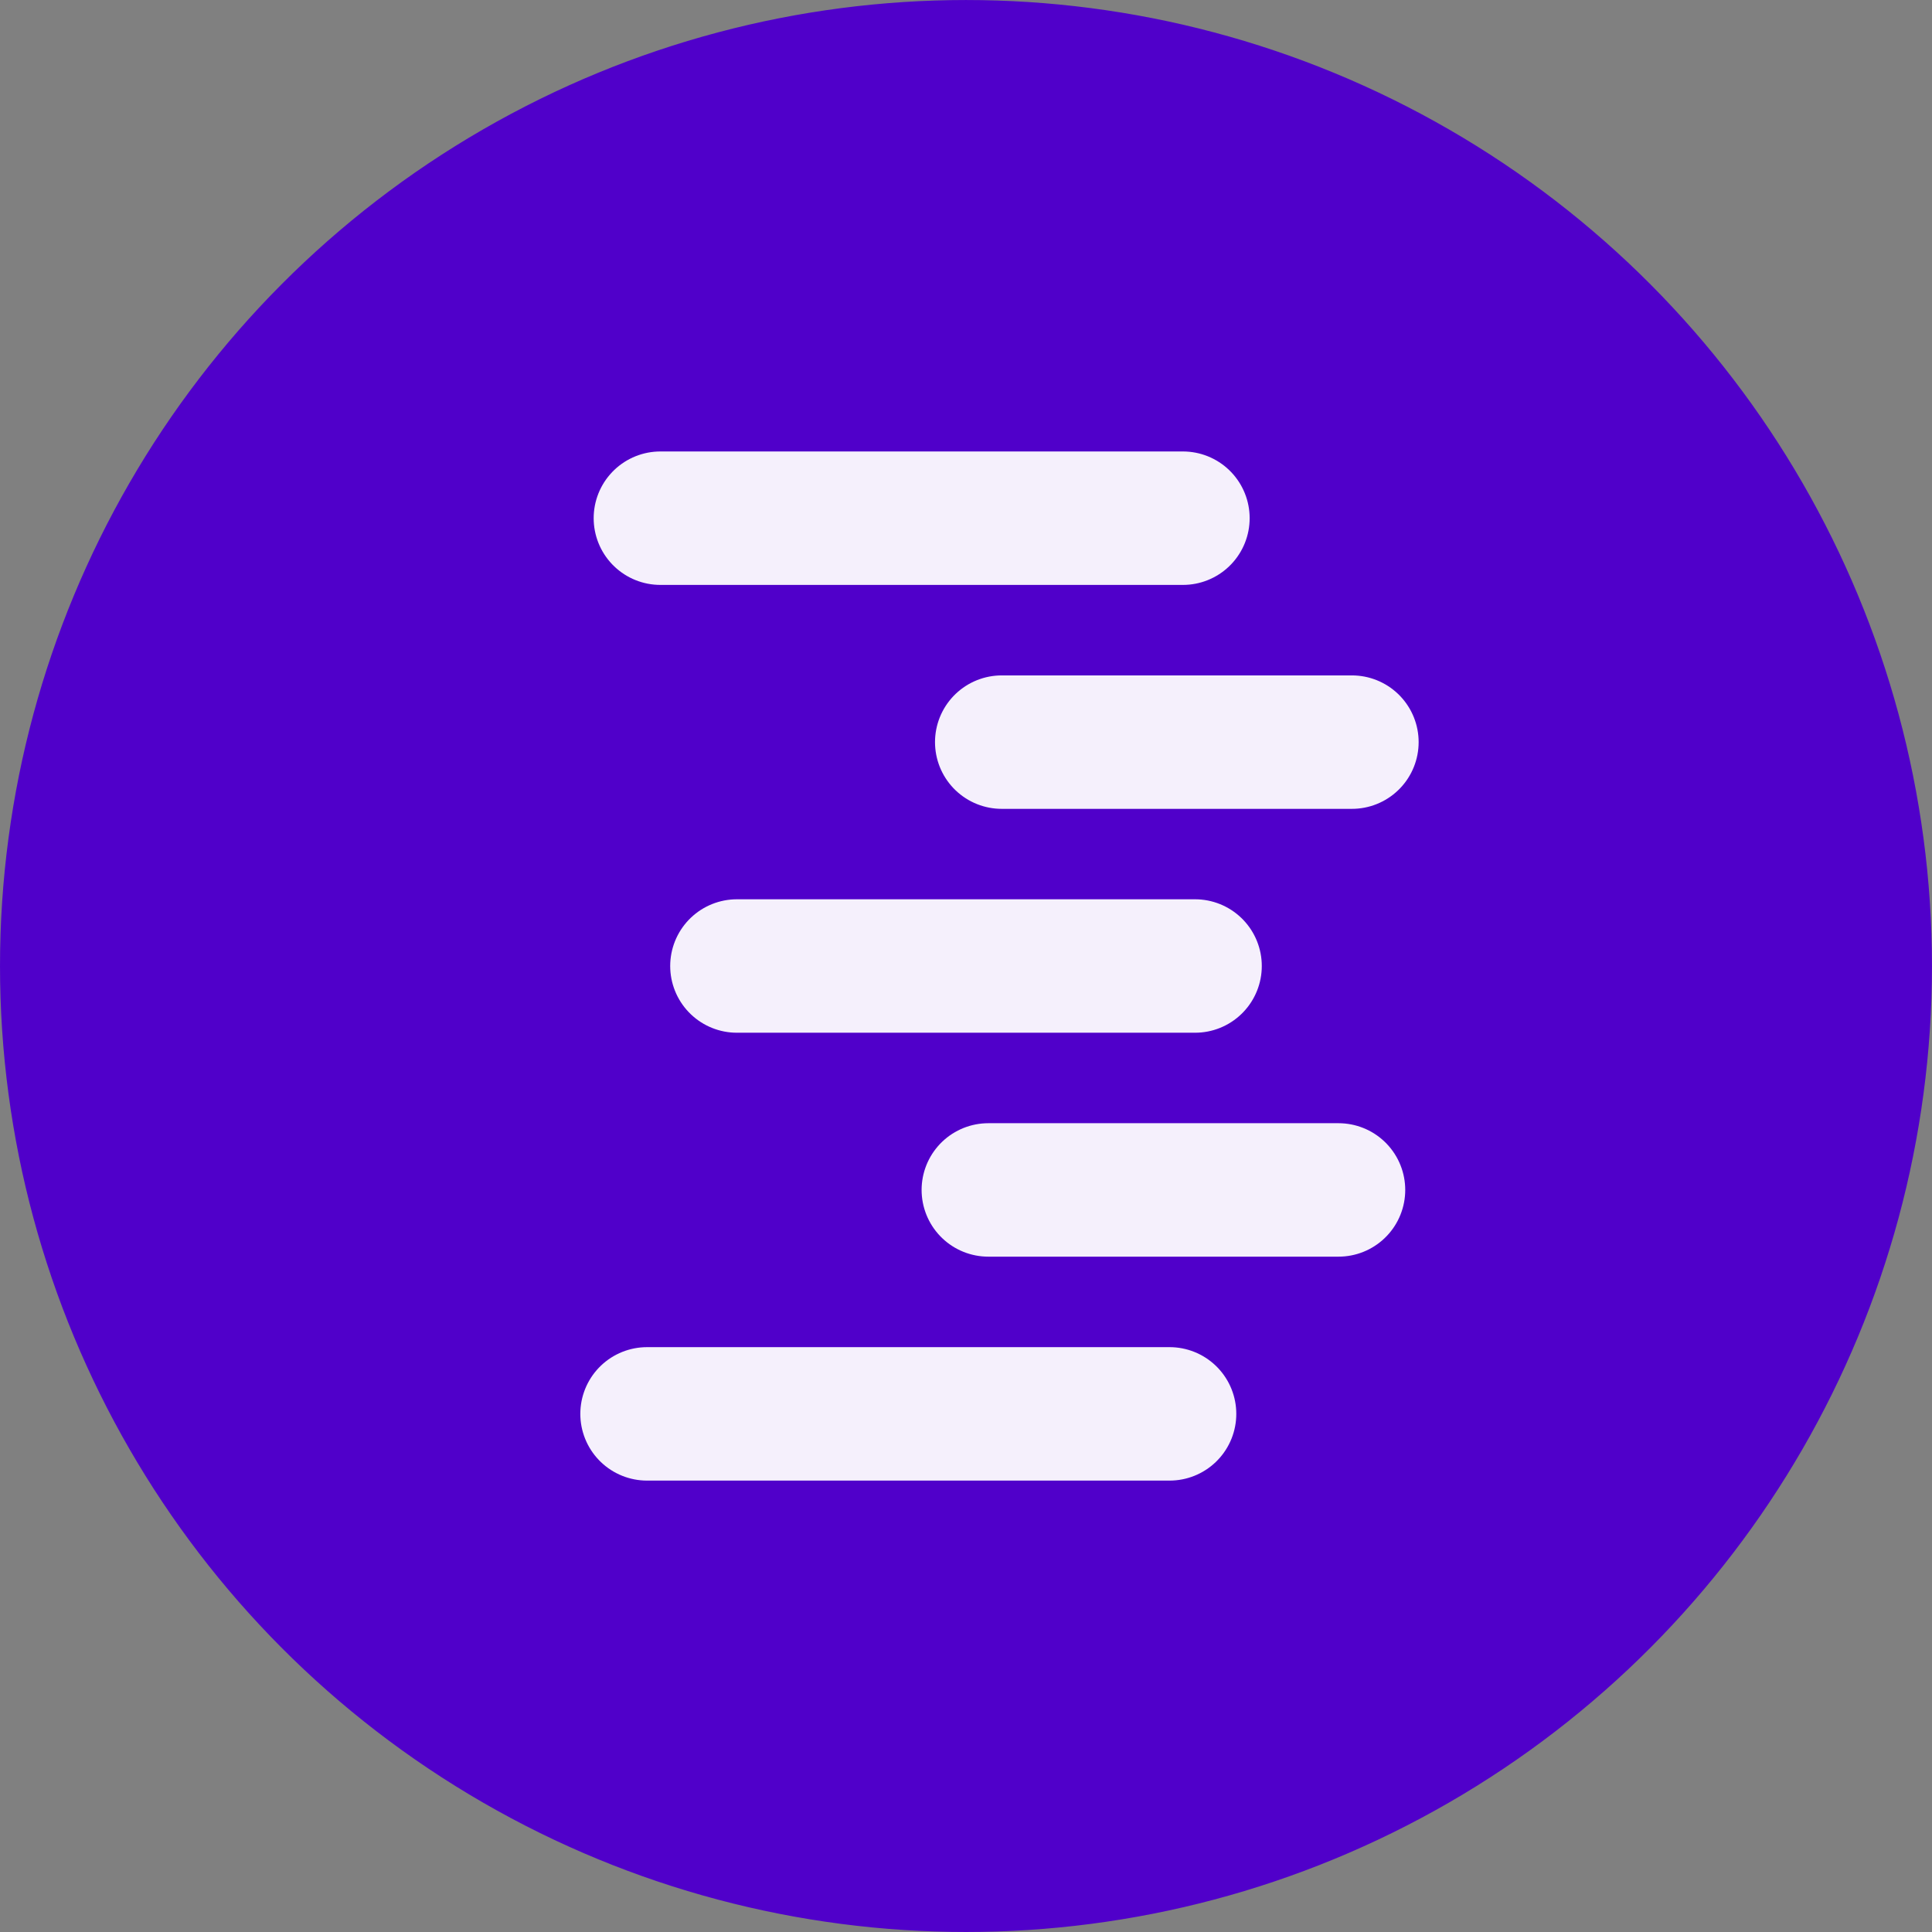 <?xml version="1.0" encoding="UTF-8" standalone="no"?>
<svg
   xmlns:dc="http://purl.org/dc/elements/1.1/"
   xmlns:cc="http://creativecommons.org/ns#"
   xmlns:rdf="http://www.w3.org/1999/02/22-rdf-syntax-ns#"
   xmlns:svg="http://www.w3.org/2000/svg"
   xmlns="http://www.w3.org/2000/svg"
   width="512"
   height="512"
   viewBox="0 0 135.467 135.467"
   version="1.1"
   id="svg1039">
  <rect x="0" y="0" width="135.467" height="135.467" fill="#808080" stroke="none"/>
  <defs
     id="defs1033" />
  <g
     transform="translate(-5.6475401e-6,48.603)"
     style="display:inline"
     id="layer2">
    <circle
       r="67.526"
       cy="19.131"
       cx="67.733"
       id="path6052"
       style="opacity:1;fill:#5000ca;fill-opacity:1;stroke:#5000ca;stroke-width:0.413;stroke-linecap:round;stroke-linejoin:bevel;stroke-miterlimit:4;stroke-dasharray:none;stroke-opacity:1" />
  </g>
  <g
     transform="translate(-5.6475401e-6,48.603)"
     id="layer3">
    <path
       id="path4645-3-17-69"
       d="M 70.239,3.433 H 94.793"
       style="font-style:normal;font-variant:normal;font-weight:normal;font-stretch:normal;font-size:10.583px;line-height:1.25;font-family:Arial;-inkscape-font-specification:Arial;letter-spacing:0px;word-spacing:0px;fill:#ffffff;fill-opacity:1;stroke:#ffffff;stroke-width:9.357;stroke-linecap:round;stroke-linejoin:miter;stroke-miterlimit:4;stroke-dasharray:none;stroke-opacity:0.941" />
    <path
       id="path4645-3-17-4-3"
       d="M 51.671,19.131 H 83.795"
       style="font-style:normal;font-variant:normal;font-weight:normal;font-stretch:normal;font-size:10.583px;line-height:1.25;font-family:Arial;-inkscape-font-specification:Arial;letter-spacing:0px;word-spacing:0px;fill:#ffffff;fill-opacity:1;stroke:#ffffff;stroke-width:9.357;stroke-linecap:round;stroke-linejoin:miter;stroke-miterlimit:4;stroke-dasharray:none;stroke-opacity:0.941" />
    <path
       id="path4645-3-17-69-8"
       d="M 46.305,-12.269 H 82.944"
       style="font-style:normal;font-variant:normal;font-weight:normal;font-stretch:normal;font-size:10.583px;line-height:1.25;font-family:Arial;-inkscape-font-specification:Arial;letter-spacing:0px;word-spacing:0px;fill:#ffffff;fill-opacity:1;stroke:#ffffff;stroke-width:9.357;stroke-linecap:round;stroke-linejoin:miter;stroke-miterlimit:4;stroke-dasharray:none;stroke-opacity:0.941" />
    <path
       id="path4645-3-17-69-5"
       d="M 69.299,34.832 H 93.853"
       style="font-style:normal;font-variant:normal;font-weight:normal;font-stretch:normal;font-size:10.583px;line-height:1.25;font-family:Arial;-inkscape-font-specification:Arial;letter-spacing:0px;word-spacing:0px;fill:#ffffff;fill-opacity:1;stroke:#ffffff;stroke-width:9.357;stroke-linecap:round;stroke-linejoin:miter;stroke-miterlimit:4;stroke-dasharray:none;stroke-opacity:0.941" />
    <path
       id="path4645-3-17-69-8-5"
       d="M 45.369,50.534 H 82.007"
       style="font-style:normal;font-variant:normal;font-weight:normal;font-stretch:normal;font-size:10.583px;line-height:1.25;font-family:Arial;-inkscape-font-specification:Arial;letter-spacing:0px;word-spacing:0px;fill:#ffffff;fill-opacity:1;stroke:#ffffff;stroke-width:9.357;stroke-linecap:round;stroke-linejoin:miter;stroke-miterlimit:4;stroke-dasharray:none;stroke-opacity:0.941" />
  </g>
</svg>

